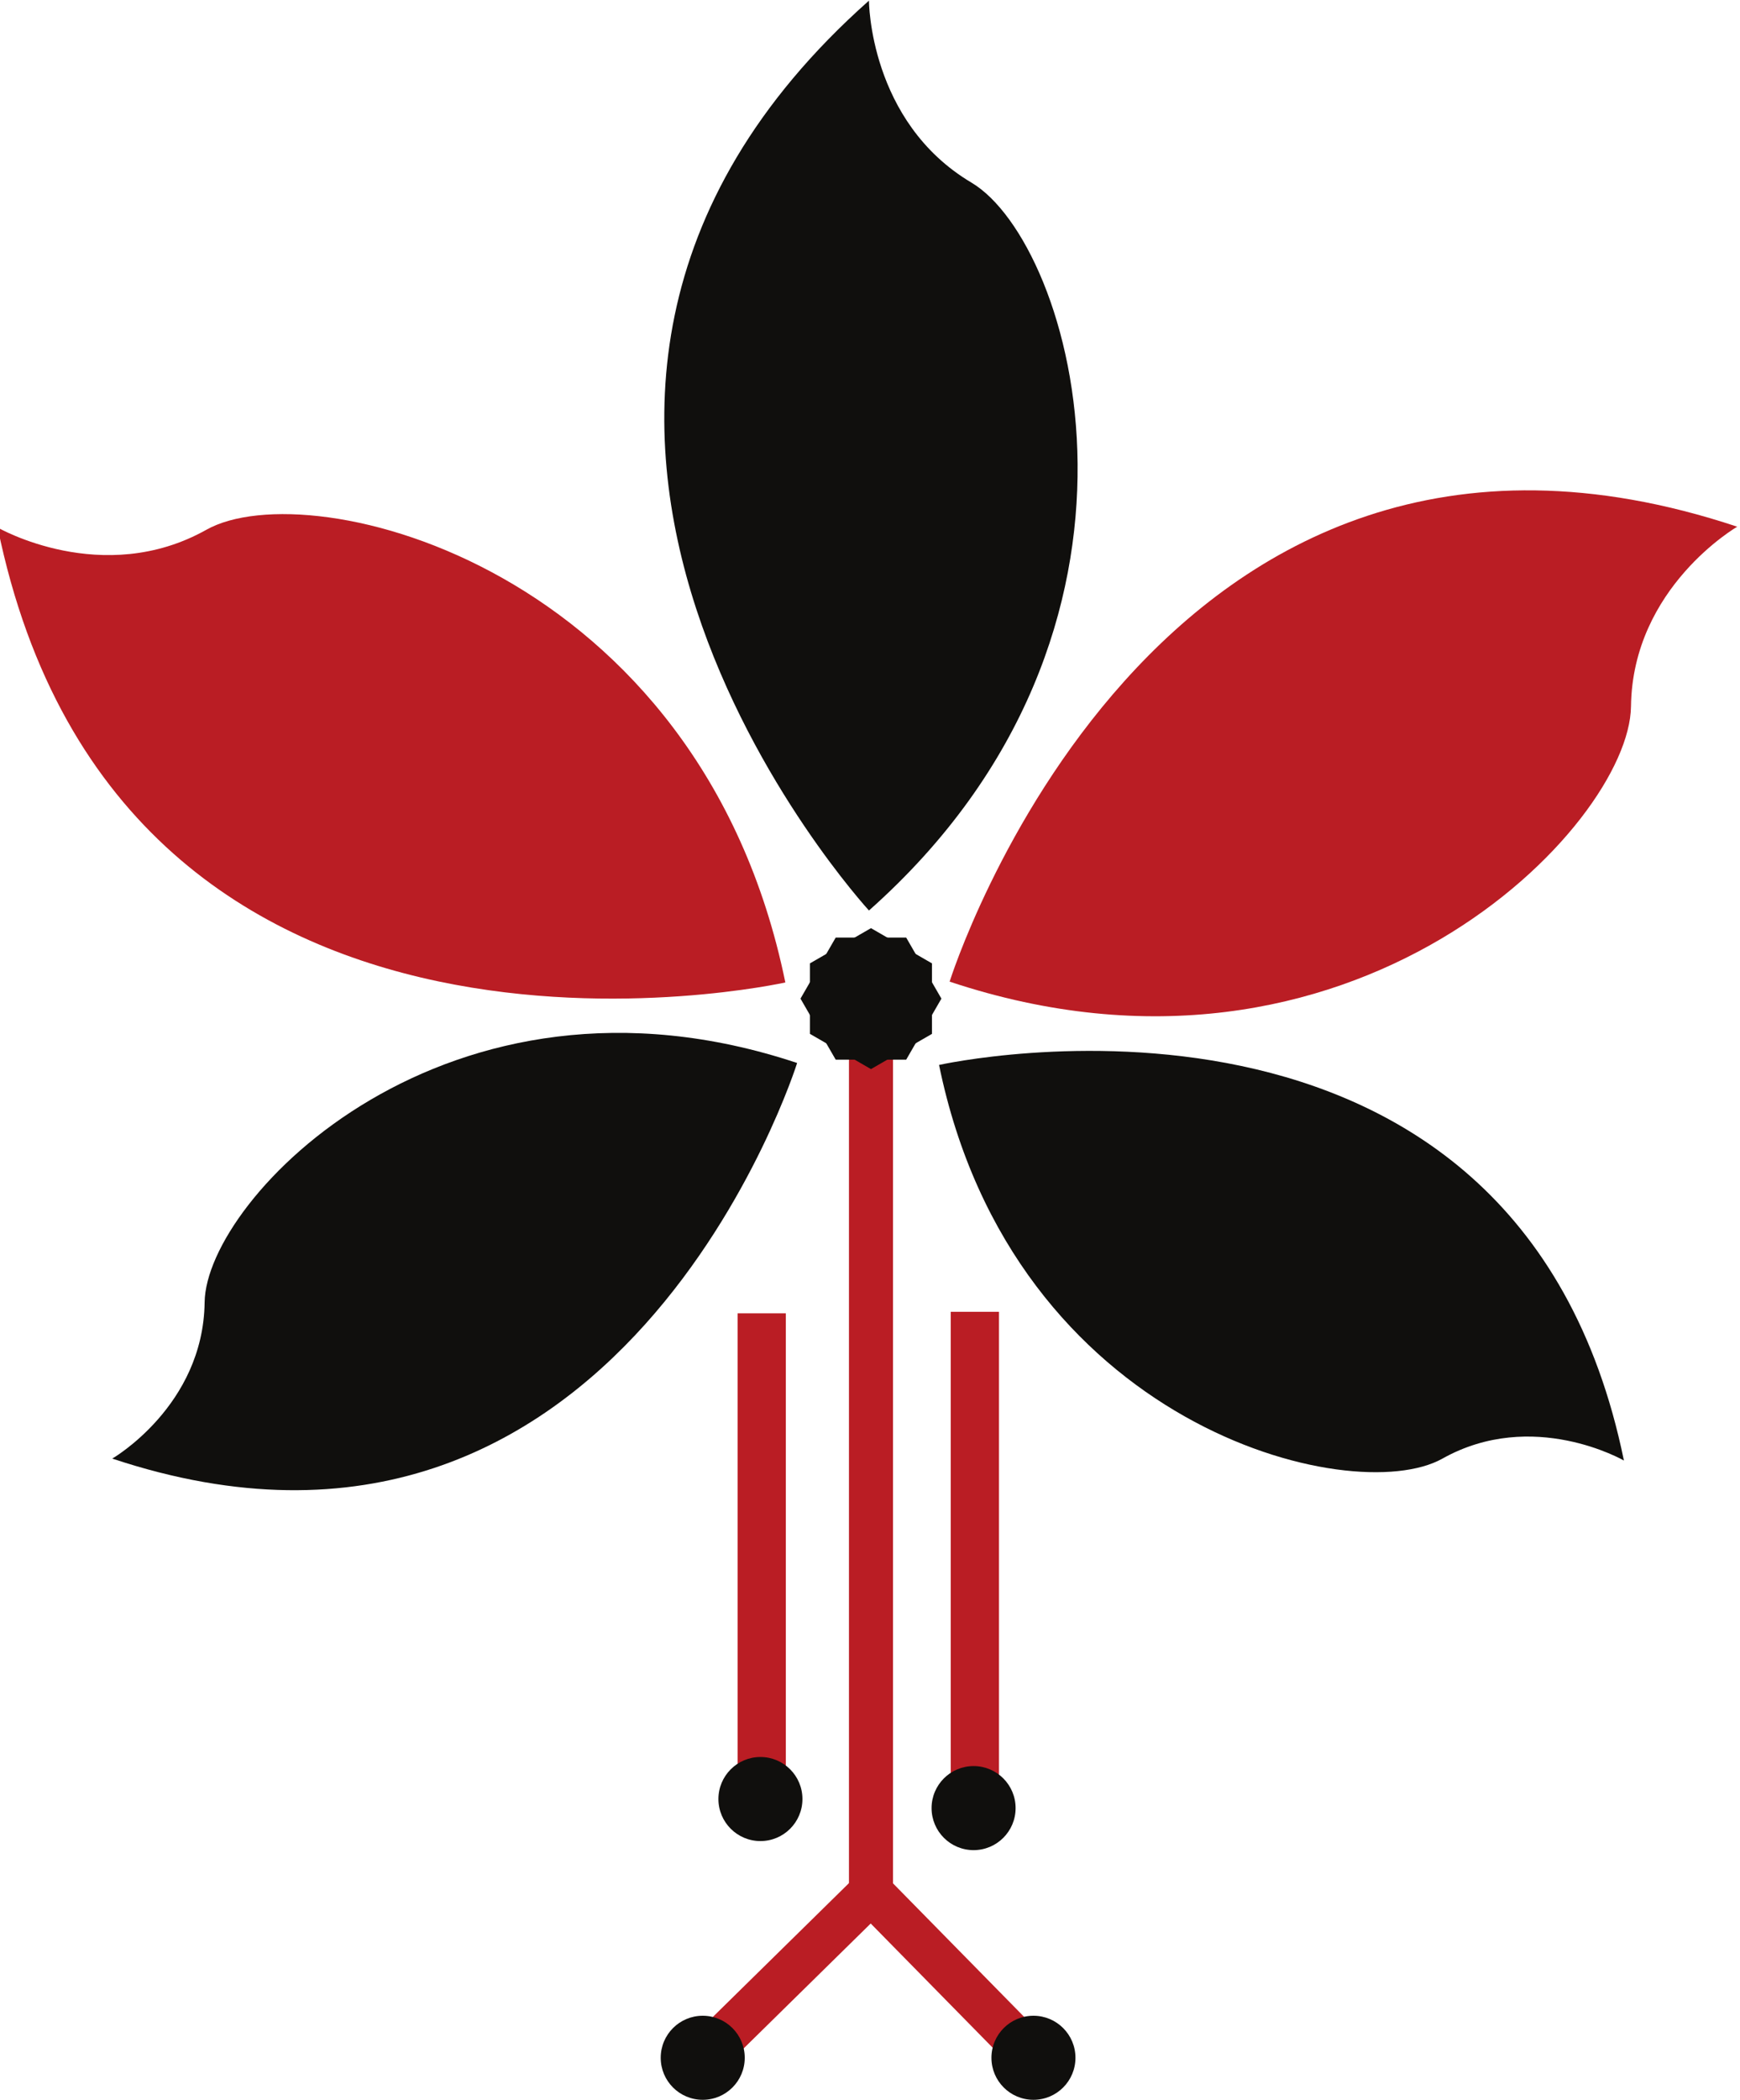 <?xml version="1.0" encoding="UTF-8" standalone="no"?>
<!-- Created with Inkscape (http://www.inkscape.org/) -->

<svg
   version="1.1"
   id="svg48"
   width="344.493"
   height="415.536"
   viewBox="0 0 344.493 415.536"
   sodipodi:docname="OSU Cyber Security Club (new version) RGB.eps"
   xmlns:inkscape="http://www.inkscape.org/namespaces/inkscape"
   xmlns:sodipodi="http://sodipodi.sourceforge.net/DTD/sodipodi-0.dtd"
   xmlns="http://www.w3.org/2000/svg"
   xmlns:svg="http://www.w3.org/2000/svg">
  <defs
     id="defs52" />
  <sodipodi:namedview
     id="namedview50"
     pagecolor="#ffffff"
     bordercolor="#000000"
     borderopacity="0.25"
     inkscape:showpageshadow="2"
     inkscape:pageopacity="0.0"
     inkscape:pagecheckerboard="0"
     inkscape:deskcolor="#d1d1d1"
     showgrid="false" />
  <g
     id="g56"
     inkscape:groupmode="layer"
     inkscape:label="Page 1"
     transform="matrix(1.333,0,0,-1.333,-1849.627,509.656)">
    <g
       id="g58"
       transform="scale(0.1)">
      <path
         d="m 15166.3,2471.6 c 0,0 -684,743.7 0,1350.82 0,0 0,-179.76 152.2,-270.16 152.2,-90.4 319,-662.45 -152.2,-1080.66"
         style="fill:#100f0d;fill-opacity:1;fill-rule:nonzero;stroke:none"
         id="path344" />
      <path
         d="m 15286.1,2365.99 c 0,0 302,964.27 1169.8,675.41 0,0 -155.6,-89.88 -157.8,-266.89 -2.2,-177.01 -414.2,-607.49 -1012,-408.52"
         style="fill:#ba1d24;fill-opacity:1;fill-rule:nonzero;stroke:none"
         id="path346" />
      <path
         d="m 15042.1,2364.78 c 0,0 -986.1,-220.57 -1169.9,675.41 0,0 155.7,-89.88 310.1,-3.27 154.4,86.61 733.2,-54.95 859.8,-672.14"
         style="fill:#ba1d24;fill-opacity:1;fill-rule:nonzero;stroke:none"
         id="path348" />
      <path
         d="m 15059.6,2245.21 c 0,0 -262.6,-838.49 -1017.2,-587.32 0,0 135.3,78.16 137.2,232.09 1.9,153.92 360.2,528.26 880,355.23"
         style="fill:#100f0d;fill-opacity:1;fill-rule:nonzero;stroke:none"
         id="path350" />
      <path
         d="m 15270.4,2242.31 c 0,0 857.5,191.8 1017.2,-587.32 0,0 -135.3,78.16 -269.6,2.85 -134.2,-75.32 -637.6,47.78 -747.6,584.47"
         style="fill:#100f0d;fill-opacity:1;fill-rule:nonzero;stroke:none"
         id="path352" />
      <path
         d="M 15410.6,768.301 15169.3,1013.9 V 2314.58"
         style="fill:none;stroke:#ba1d24;stroke-width:65.406;stroke-linecap:butt;stroke-linejoin:miter;stroke-miterlimit:10;stroke-dasharray:none;stroke-opacity:1"
         id="path354" />
      <path
         d="M 15169.3,1013.9 14919.4,768.301"
         style="fill:none;stroke:#ba1d24;stroke-width:65.406;stroke-linecap:butt;stroke-linejoin:miter;stroke-miterlimit:10;stroke-dasharray:none;stroke-opacity:1"
         id="path356" />
      <path
         d="M 15323.6,1875.79 V 1138.98"
         style="fill:none;stroke:#ba1d24;stroke-width:71.649;stroke-linecap:butt;stroke-linejoin:miter;stroke-miterlimit:10;stroke-dasharray:none;stroke-opacity:1"
         id="path358" />
      <path
         d="M 15007,1873.52 V 1136.71"
         style="fill:none;stroke:#ba1d24;stroke-width:71.649;stroke-linecap:butt;stroke-linejoin:miter;stroke-miterlimit:10;stroke-dasharray:none;stroke-opacity:1"
         id="path360" />
      <path
         d="m 15384.1,1138.98 c 0,-34.46 -27.9,-62.4 -62.4,-62.4 -34.5,0 -62.4,27.94 -62.4,62.4 0,34.47 27.9,62.4 62.4,62.4 34.5,0 62.4,-27.93 62.4,-62.4"
         style="fill:#100f0d;fill-opacity:1;fill-rule:nonzero;stroke:none"
         id="path362" />
      <path
         d="m 15067.5,1152.45 c 0,-34.47 -27.9,-62.41 -62.4,-62.41 -34.4,0 -62.4,27.94 -62.4,62.41 0,34.46 28,62.4 62.4,62.4 34.5,0 62.4,-27.94 62.4,-62.4"
         style="fill:#100f0d;fill-opacity:1;fill-rule:nonzero;stroke:none"
         id="path364" />
      <path
         d="m 14981.8,768.301 c 0,-34.461 -27.9,-62.399 -62.4,-62.399 -34.5,0 -62.4,27.938 -62.4,62.399 0,34.461 27.9,62.398 62.4,62.398 34.5,0 62.4,-27.937 62.4,-62.398"
         style="fill:#100f0d;fill-opacity:1;fill-rule:nonzero;stroke:none"
         id="path366" />
      <path
         d="m 15473,768.301 c 0,-34.461 -27.9,-62.399 -62.4,-62.399 -34.5,0 -62.4,27.938 -62.4,62.399 0,34.461 27.9,62.398 62.4,62.398 34.5,0 62.4,-27.937 62.4,-62.398"
         style="fill:#100f0d;fill-opacity:1;fill-rule:nonzero;stroke:none"
         id="path368" />
      <path
         d="m 15116.9,2250.16 -52.3,90.61 52.3,90.62 h 104.7 l 52.3,-90.62 -52.3,-90.61 h -104.7"
         style="fill:#100f0d;fill-opacity:1;fill-rule:nonzero;stroke:none"
         id="path370" />
      <path
         d="m 15078.6,2288.46 v 104.63 l 90.7,52.31 90.6,-52.31 v -104.63 l -90.6,-52.32 -90.7,52.32"
         style="fill:#100f0d;fill-opacity:1;fill-rule:nonzero;stroke:none"
         id="path372" />
    </g>
  </g>
</svg>
